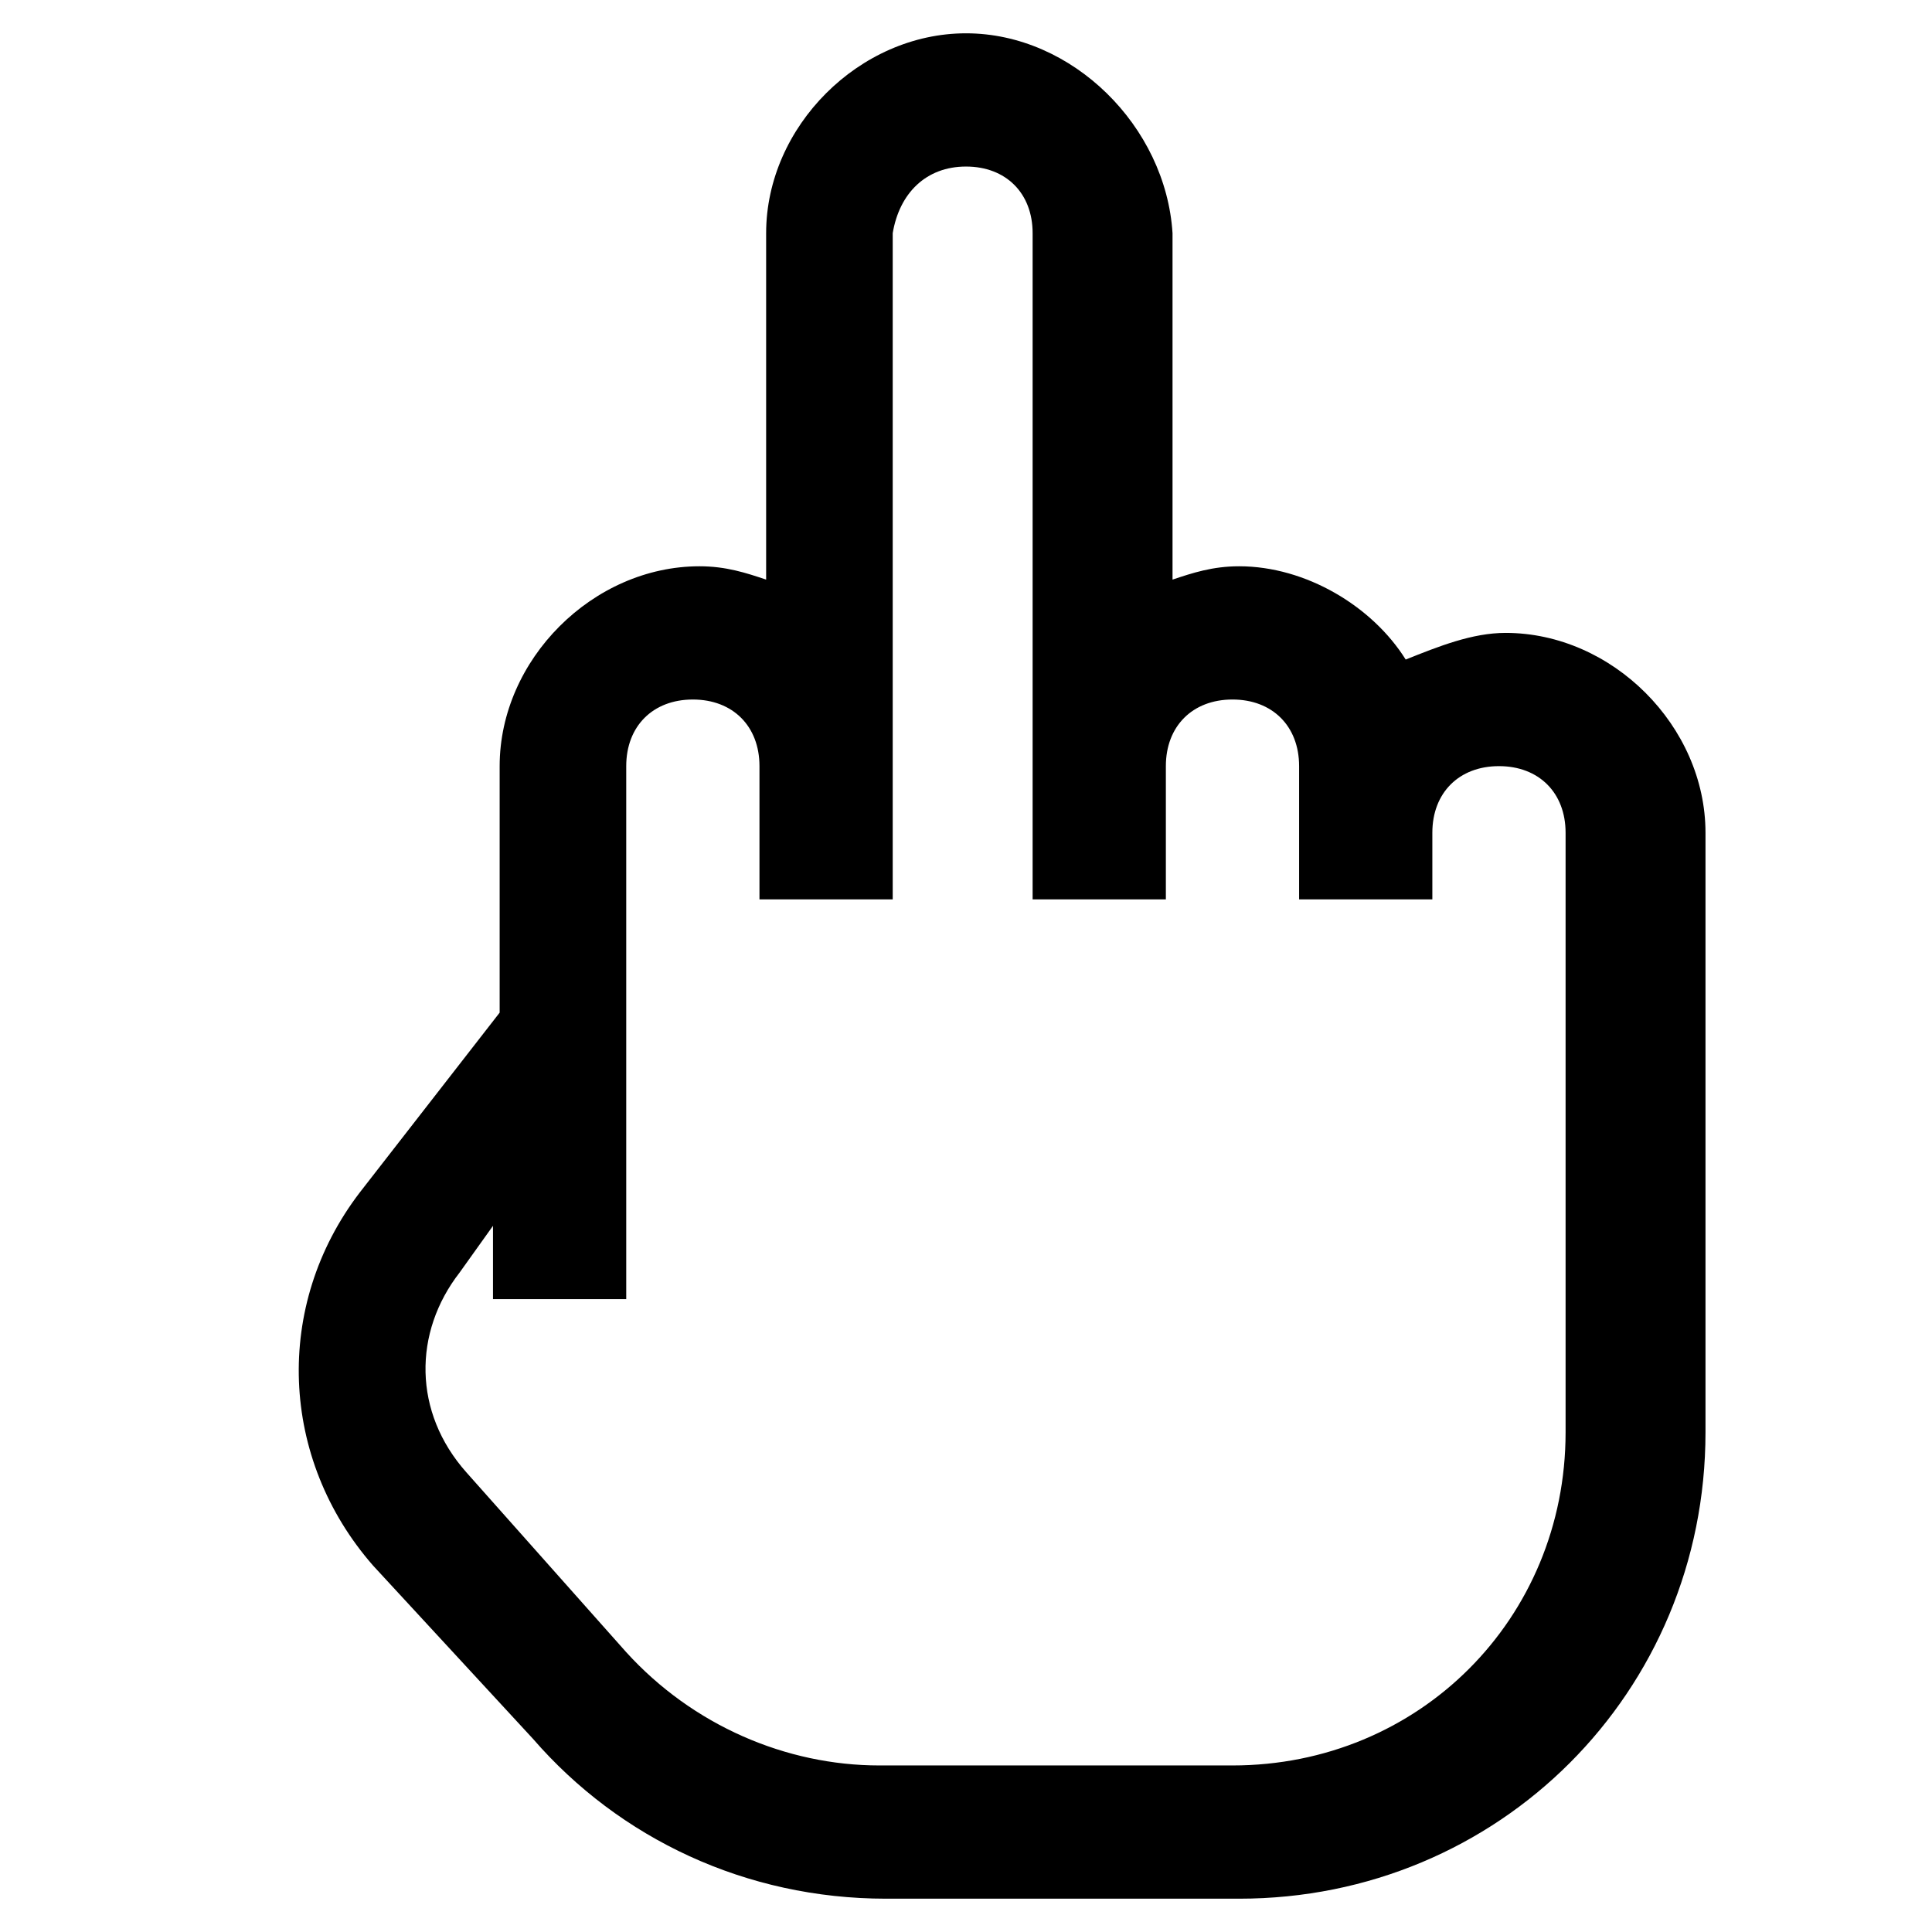 <?xml version="1.0" encoding="utf-8"?>
<!-- Generator: Adobe Illustrator 23.0.2, SVG Export Plug-In . SVG Version: 6.00 Build 0)  -->
<svg version="1.1" id="Layer_1" xmlns="http://www.w3.org/2000/svg" xmlns:xlink="http://www.w3.org/1999/xlink" x="0px" y="0px"
	 viewBox="0 0 29 29" style="enable-background:new 0 0 29 29;" xml:space="preserve">
<path d="M14.5,0.5c-1.6,0-3,1.4-3,3v5.2c-0.3-0.1-0.6-0.2-1-0.2c-1.6,0-3,1.4-3,3v3.7l-2.1,2.7c-1.3,1.7-1.2,4,0.2,5.6L8,26.1
	c1.3,1.5,3.2,2.4,5.3,2.4h5.3c3.9,0,7-3.1,7-7v-9c0-1.6-1.4-3-3-3c-0.5,0-1,0.2-1.5,0.4c-0.5-0.8-1.5-1.4-2.5-1.4
	c-0.4,0-0.7,0.1-1,0.2V3.5C17.5,1.9,16.1,0.5,14.5,0.5z M14.5,2.5c0.6,0,1,0.4,1,1v10h2v-2c0-0.6,0.4-1,1-1s1,0.4,1,1v2h2v-1
	c0-0.6,0.4-1,1-1s1,0.4,1,1v9c0,2.8-2.2,5-5,5h-5.3c-1.4,0-2.8-0.6-3.8-1.7l-2.4-2.7c-0.8-0.9-0.8-2.1-0.1-3l0.5-0.7v1.1h2v-8
	c0-0.6,0.4-1,1-1s1,0.4,1,1v2h2v-10C13.5,2.9,13.9,2.5,14.5,2.5z"/>
</svg>
